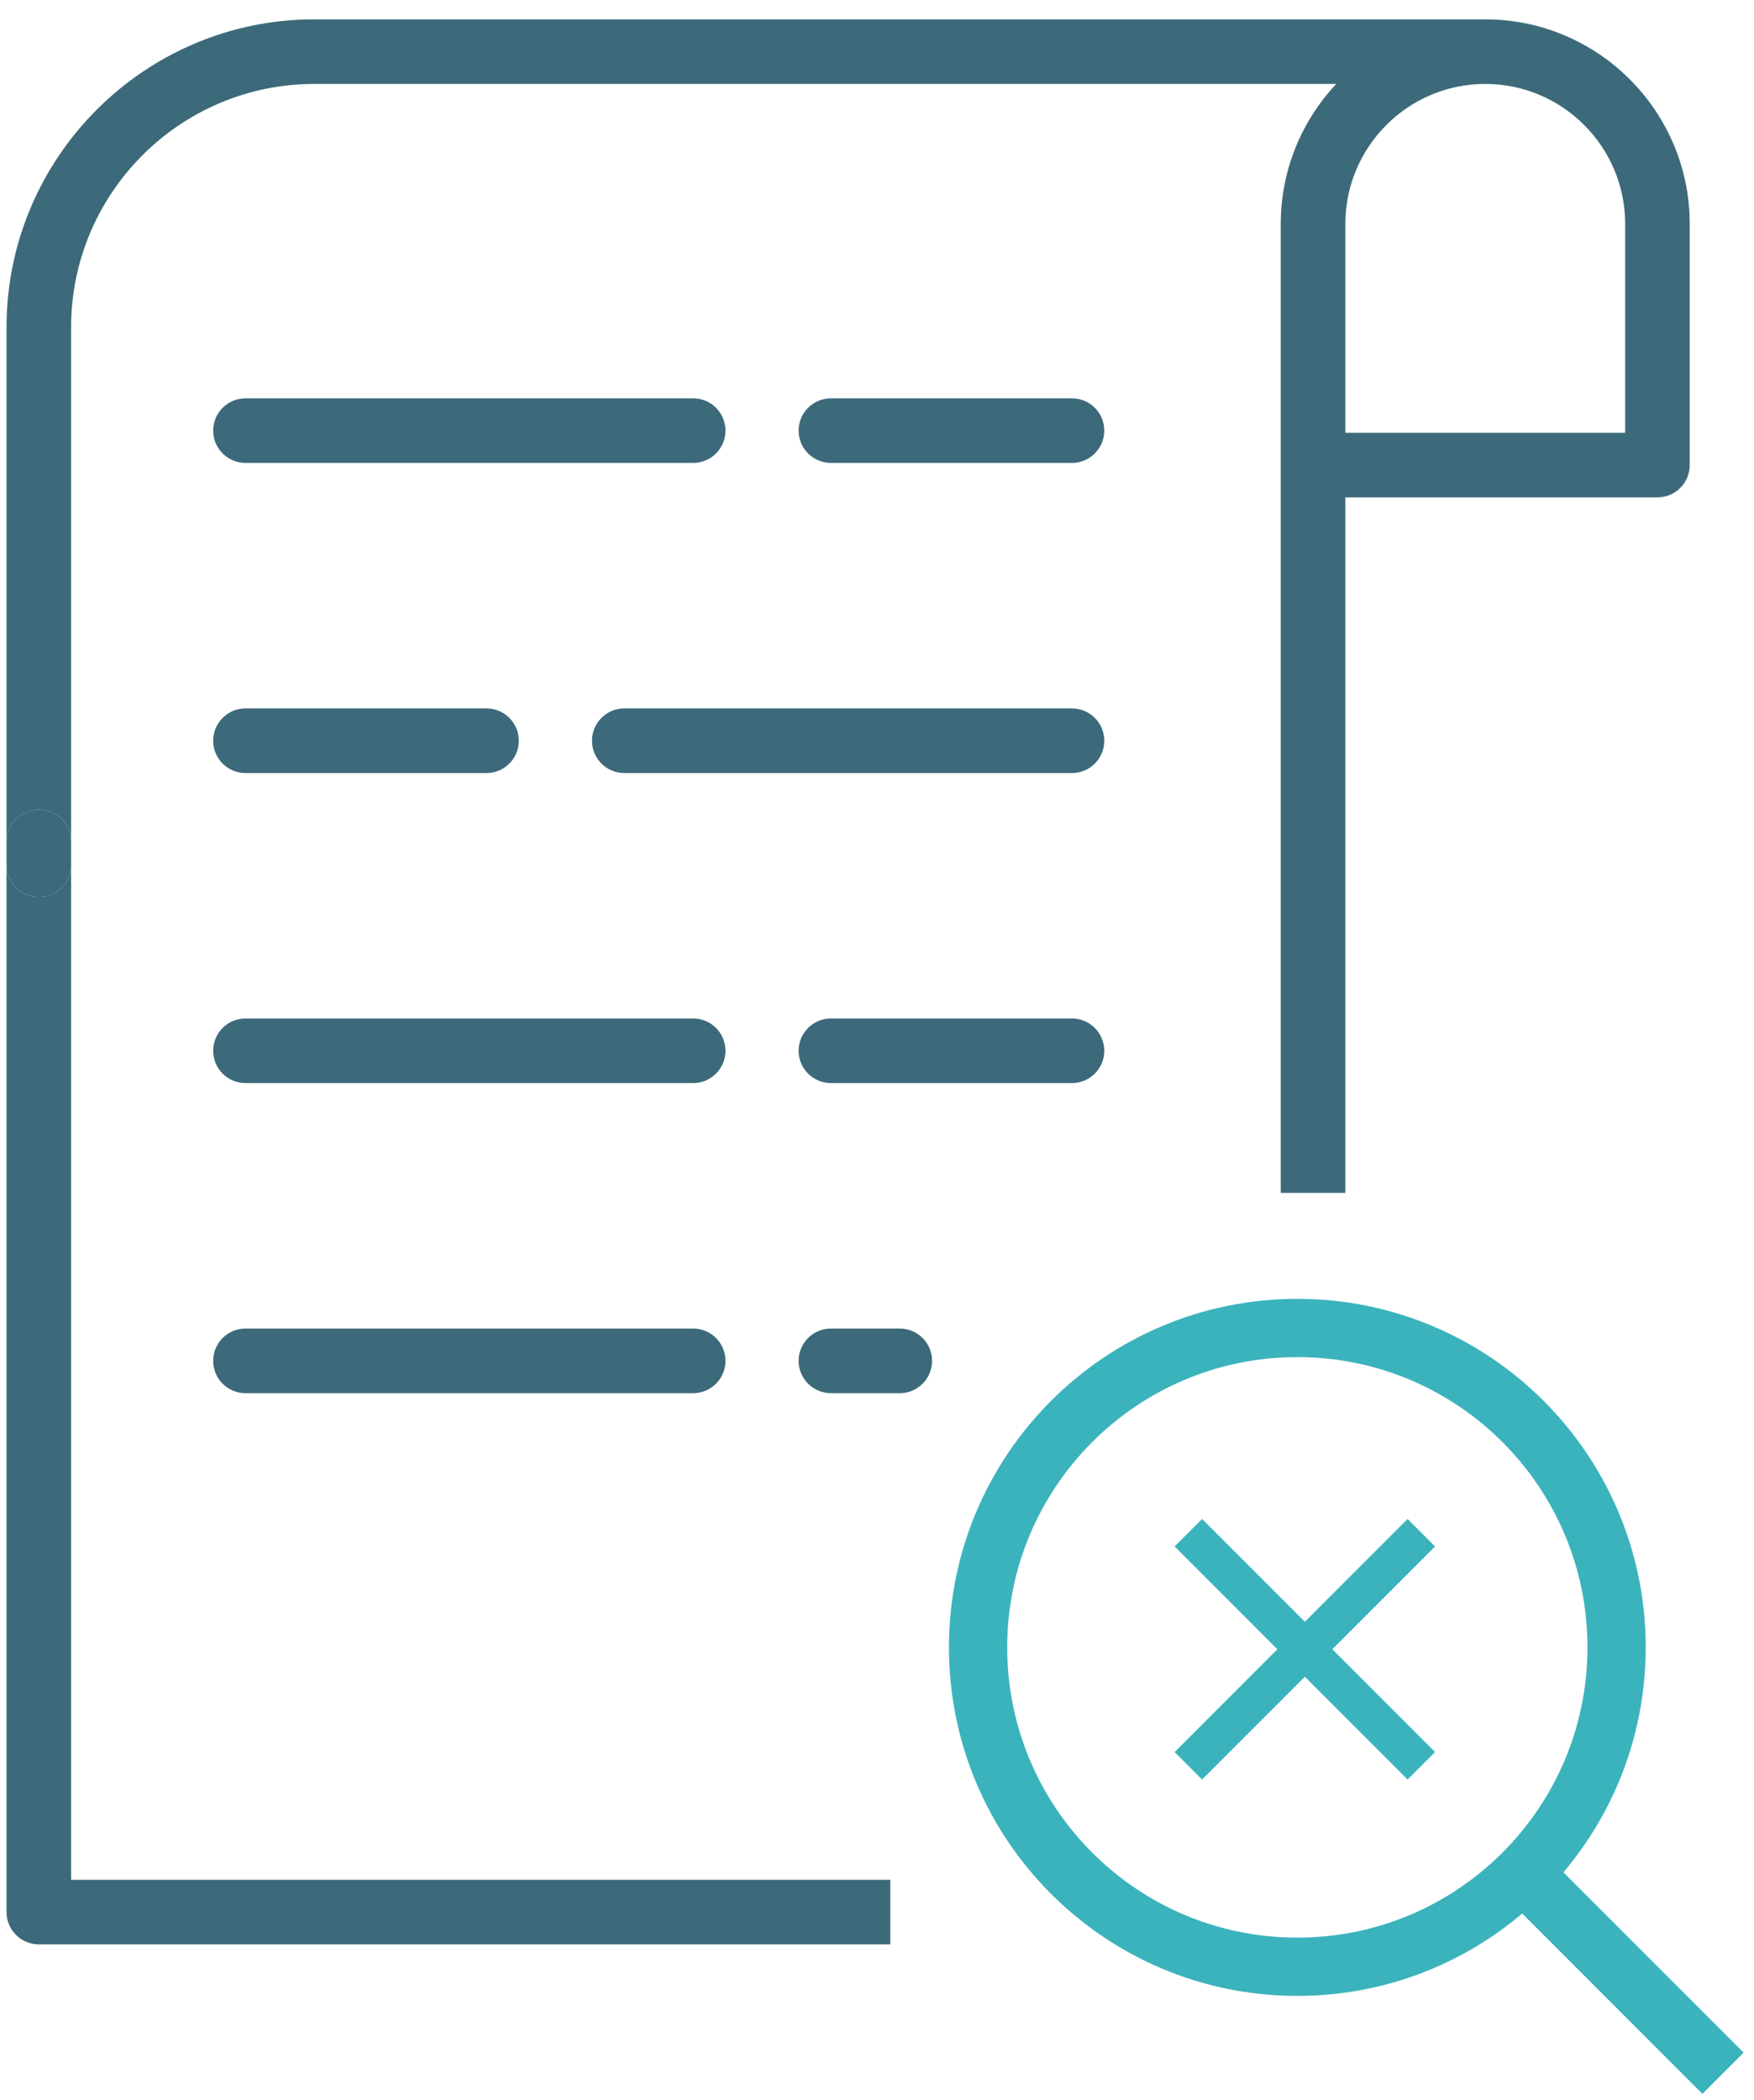 <svg width="61" height="73" viewBox="0 0 61 73" fill="none" xmlns="http://www.w3.org/2000/svg">
<path d="M24.107 13.848H8.536C7.916 13.848 7.414 14.35 7.414 14.97C7.414 15.591 7.916 16.093 8.536 16.093H24.107C24.727 16.093 25.23 15.591 25.23 14.97C25.23 14.35 24.727 13.848 24.107 13.848Z" fill="#3C6A7A"/>
<path d="M16.92 24.628H8.536C7.916 24.628 7.414 25.131 7.414 25.751C7.414 26.371 7.916 26.874 8.536 26.874H16.92C17.54 26.874 18.043 26.371 18.043 25.751C18.043 25.131 17.54 24.628 16.92 24.628Z" fill="#3C6A7A"/>
<path d="M24.107 35.407H8.536C7.916 35.407 7.414 35.909 7.414 36.53C7.414 37.15 7.916 37.652 8.536 37.652H24.107C24.727 37.652 25.23 37.15 25.23 36.53C25.23 35.909 24.727 35.407 24.107 35.407Z" fill="#3C6A7A"/>
<path d="M37.281 13.848H28.897C28.277 13.848 27.774 14.35 27.774 14.97C27.774 15.591 28.277 16.093 28.897 16.093H37.281C37.901 16.093 38.404 15.591 38.404 14.97C38.404 14.35 37.901 13.848 37.281 13.848Z" fill="#3C6A7A"/>
<path d="M37.281 24.628H21.711C21.091 24.628 20.588 25.131 20.588 25.751C20.588 26.371 21.091 26.874 21.711 26.874H37.281C37.901 26.874 38.404 26.371 38.404 25.751C38.404 25.131 37.901 24.628 37.281 24.628Z" fill="#3C6A7A"/>
<path d="M37.281 35.407H28.897C28.277 35.407 27.774 35.909 27.774 36.53C27.774 37.15 28.277 37.652 28.897 37.652H37.281C37.901 37.652 38.404 37.15 38.404 36.53C38.404 35.909 37.901 35.407 37.281 35.407Z" fill="#3C6A7A"/>
<path d="M24.107 46.186H8.536C7.916 46.186 7.414 46.689 7.414 47.309C7.414 47.929 7.916 48.432 8.536 48.432H24.107C24.727 48.432 25.23 47.929 25.23 47.309C25.23 46.689 24.727 46.186 24.107 46.186Z" fill="#3C6A7A"/>
<path d="M31.293 46.186H28.897C28.277 46.186 27.774 46.689 27.774 47.309C27.774 47.929 28.277 48.432 28.897 48.432H31.293C31.913 48.432 32.415 47.929 32.415 47.309C32.415 46.689 31.913 46.186 31.293 46.186Z" fill="#3C6A7A"/>
<path d="M2.473 30.064C2.473 30.685 1.97 31.187 1.35 31.187C0.731 31.187 0.228 30.686 0.227 30.067V66.472C0.227 67.092 0.73 67.595 1.35 67.595H30.961V65.349H2.473V29.268L2.473 29.266L2.473 30.064Z" fill="#3C6A7A"/>
<path fill-rule="evenodd" clip-rule="evenodd" d="M46.788 17.291H57.642C58.262 17.291 58.765 16.788 58.765 16.168V7.784C58.765 3.863 55.575 0.673 51.654 0.673H10.931C5.029 0.673 0.227 5.475 0.227 11.377V29.268C0.227 28.648 0.73 28.146 1.35 28.146C1.969 28.146 2.472 28.647 2.473 29.266L2.473 11.377C2.473 6.713 6.267 2.918 10.931 2.918H46.472C45.276 4.191 44.542 5.904 44.542 7.784V41.471H46.788V17.291ZM51.654 2.918C48.971 2.918 46.788 5.101 46.788 7.784L46.788 15.045H56.52V7.784C56.52 5.101 54.337 2.918 51.654 2.918Z" fill="#3C6A7A"/>
<path d="M1.35 31.187C1.97 31.187 2.473 30.685 2.473 30.064L2.473 29.266C2.472 28.647 1.969 28.146 1.35 28.146C0.73 28.146 0.227 28.648 0.227 29.268V30.067C0.228 30.686 0.731 31.187 1.35 31.187Z" fill="#3C6A7A"/>
<path d="M59.922 72.074L52.52 64.671M45.118 68.373C38.986 68.373 34.015 63.401 34.015 57.269C34.015 51.137 38.986 46.166 45.118 46.166C51.25 46.166 56.221 51.137 56.221 57.269C56.221 63.401 51.25 68.373 45.118 68.373Z" stroke="#3BB3BD" stroke-width="2.026"/>
<path d="M41.328 53.283L49.431 61.386M41.328 61.386L49.431 53.283" stroke="#3BB3BD" stroke-width="1.351"/>
</svg>
